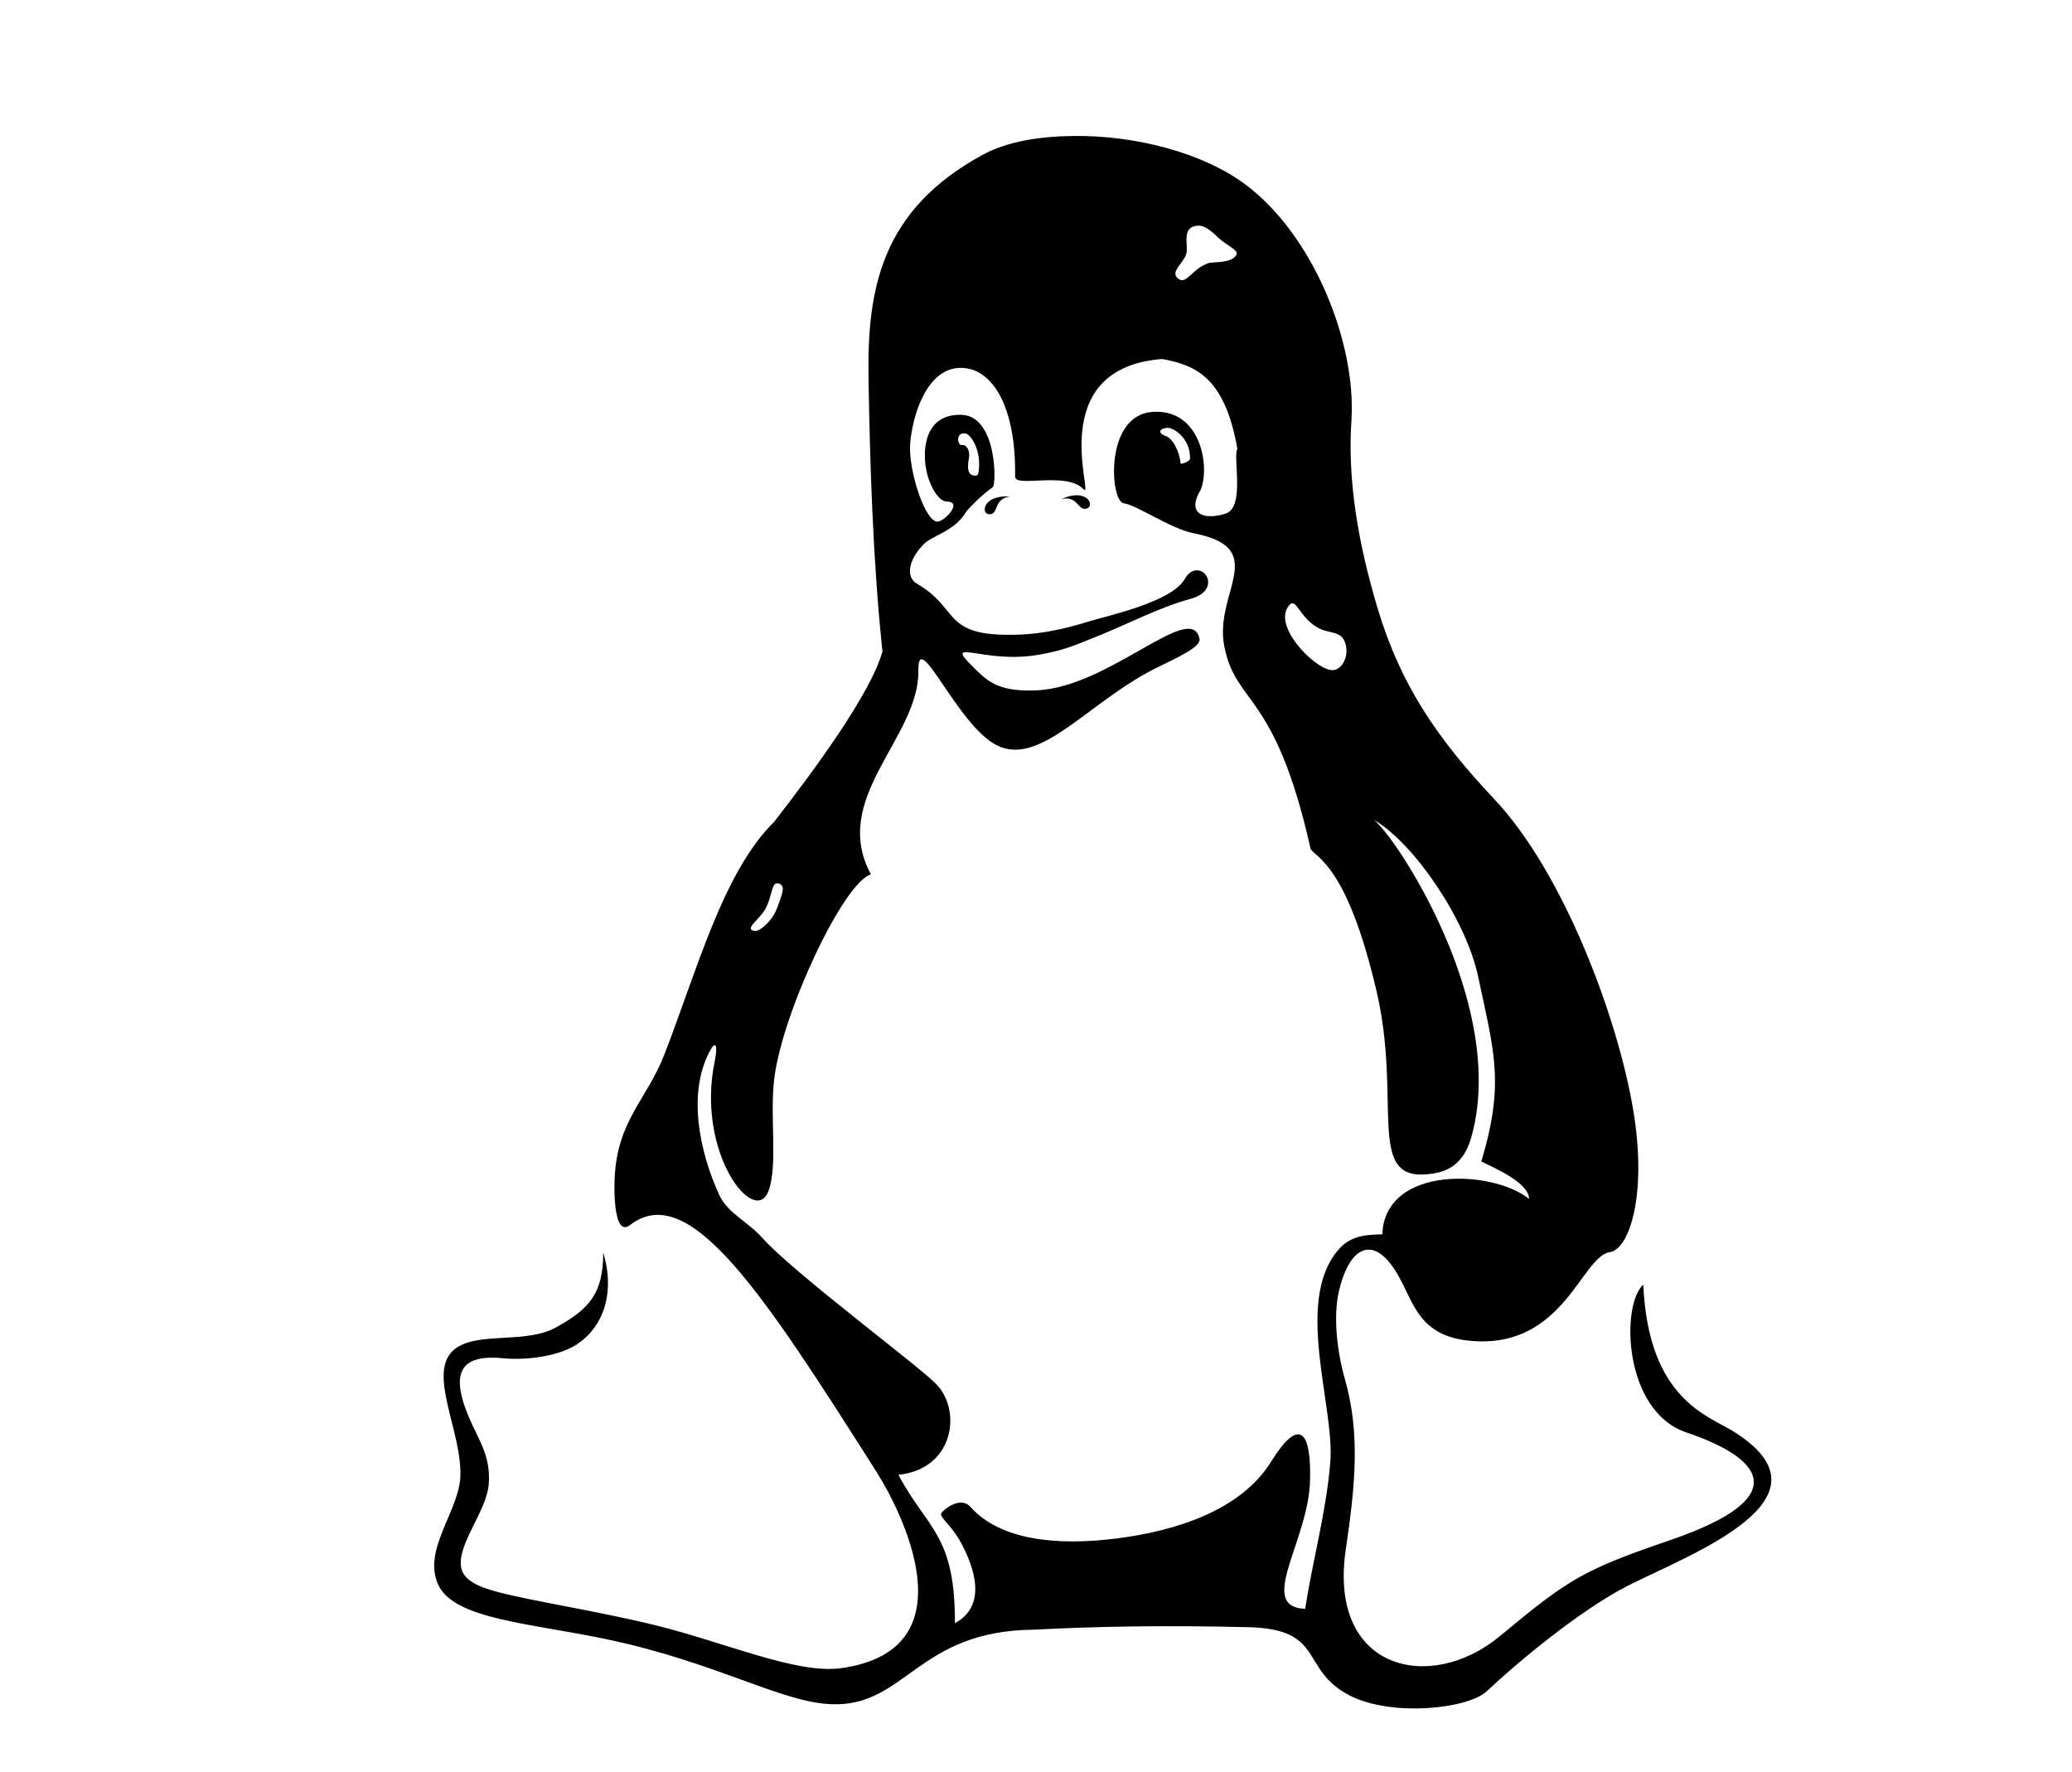 <?xml version="1.0" encoding="UTF-8" standalone="no"?>
<svg
	xmlns:dc="http://purl.org/dc/elements/1.1/"
	xmlns:cc="http://creativecommons.org/ns#"
	xmlns:rdf="http://www.w3.org/1999/02/22-rdf-syntax-ns#"
	xmlns:svg="http://www.w3.org/2000/svg"
	xmlns="http://www.w3.org/2000/svg"
	viewBox="0 0 688.707 589.027"
	xml:space="preserve"
	id="svg2"
	version="1.1">
	<g transform="matrix(1.333,0,0,-1.333,0,589.027)" id="g10">
		<g transform="scale(0.3) translate(-1750,-2900)" id="g12">
			<path id="path166" style="fill-opacity:1;fill-rule:evenodd;stroke:none"
				d="m 2377.71,3599.14 c -9.96,1.21 2.9,8.69 8.35,18.11 5.99,10.35 4.83,23.28 11.12,21.37 6.3,-1.9 2.8,-9.14 -1.52,-21.01 -3.67,-10.11 -14.28,-18.91 -17.95,-18.47 z m 254.42,358.93 c 21.08,9.76 28.45,-5.37 21.17,-7.8 -7.42,-2.48 -7.48,11.35 -21.17,7.8 z m 86.45,52.59 c 5.88,-1.75 11.53,-11.93 12.76,-22.92 0.12,-1.02 7.69,1.58 7.76,3.98 0.47,17.69 -14.63,26.01 -18.59,25.65 -9.09,-0.82 -6.53,-5.34 -1.93,-6.71 z M 2549.95,4003 c 2.74,0.6 6.63,-4.06 5.43,-10.6 -1.69,-9.08 -0.96,-14.77 5.33,-14.79 1.04,0 2.16,0.19 2.56,2.55 3.01,18.09 -6.38,31.36 -10.23,32.35 -8.85,2.26 -7.77,-10.51 -3.09,-9.51 z m 39.73,-42.78 c -23.16,1.73 -24.75,-15.01 -17.08,-14.74 7.82,0.28 3.02,13.25 17.08,14.74 z m 232.33,-89.88 c 5.23,5.48 7.92,-9.48 21.98,-18.35 11.15,-7.04 21.99,-1.83 24.81,-16.08 2.02,-10.21 -4.36,-21.3 -12.93,-19.86 -14.92,2.52 -49.33,38.05 -33.86,54.29 z m -86.09,291.27 c -2.66,-7.98 -13.65,-14.63 -6.68,-20.22 6.99,-5.59 10.98,7.81 25.02,12.83 3.63,1.3 20.5,-0.54 23.61,7.49 1.36,3.49 -8.7,7.48 -14.69,13.21 -5.99,5.72 -11.86,10.81 -17.49,10.45 -14.55,-0.93 -7.4,-16.69 -9.77,-23.76 z M 2478.84,3149.09 c 17.95,-28.26 81.21,-147.24 -29.68,-162.67 -37.09,-5.18 -96.8,21.56 -154.66,35.72 -51.98,12.71 -104.77,20.25 -134.31,28.55 -17.79,4.98 -25.22,11.37 -26.77,18.83 -4.1,19.75 21.6,47.44 22.9,70.82 1.3,23.4 -8.53,35.55 -16.58,54.63 -8.07,19.12 -10.16,33.44 -3.71,41.64 5.02,6.37 15.22,9.04 31.81,7.42 21.04,-2.07 46.44,2.23 60.09,10.57 22.99,14.02 33.8,42.75 23.46,77.38 0,-33.88 -11.11,-46.72 -38.97,-62.2 -26.25,-14.61 -66.77,-2.8 -85.39,-18.97 -22.41,-19.43 8,-69.63 5.51,-106.48 -1.91,-28.32 -31.46,-60.22 -18.28,-88.62 13.25,-28.57 75.07,-31.68 139.52,-45.15 91.62,-19.18 145.04,-52.52 187.37,-54.1 61.75,-2.29 71.21,61.09 168.17,61.95 28.27,1.48 55.94,2.36 83.57,2.71 31.31,0.39 62.58,0.14 94.69,-0.64 64.52,-1.54 42.34,-35.22 84.2,-56.74 35.32,-18.14 98.82,-10.98 114.03,3.52 20.55,19.61 75.75,66.77 118.03,88.08 52.74,26.58 176.52,72.31 86.64,128.05 -20.93,13.01 -70.46,26.74 -74.62,121.8 -18.75,-16.66 -16.58,-105.24 35.75,-122.82 58.44,-19.63 94.95,-52.5 -13.7,-89.64 -71.94,-24.61 -84.16,-32.19 -141.12,-79.59 -57.62,-47.97 -143.13,-28.93 -128.2,72.07 7.78,52.61 12.25,96.09 -0.84,141.83 -6.39,22.35 -9.57,51 -5.21,71.1 8.5,39.08 29.66,50.85 50.39,13.32 13.02,-23.54 17.57,-51.08 64.17,-53.32 73.21,-3.5 87.71,70.74 111.11,74.12 15.6,2.26 31.2,46.42 19.32,117.87 -12.73,76.5 -57.74,197.27 -115.45,258.52 -47.98,50.9 -78.21,95.53 -97.22,159.24 -15.98,53.52 -24.9,105.61 -21.61,155.41 4.26,64.53 -31.53,154.32 -88.49,196.58 -35.66,26.44 -91.59,40.6 -142.21,40.05 -28.38,-0.31 -55.1,-4.46 -75.63,-15.6 -84.5,-45.87 -96.29,-111.38 -95.03,-186.17 1.18,-70.24 3.57,-150.4 11.56,-226.66 -9.45,-35.01 -58.65,-101.39 -90.14,-141.78 -42.35,-41.83 -63.73,-122.68 -91.14,-193.32 -14.62,-37.66 -39.24,-54.67 -41.31,-103.09 -0.58,-13.53 -0.11,-48.57 12.83,-38.55 49.53,38.32 111.52,-58.28 205.15,-205.67 z m 17.9,-1.95 c 46.76,4.82 52.93,54.32 30.91,75.92 -18.14,17.79 -118.25,92.11 -144.37,121.33 -12.13,13.55 -28.56,20.21 -35.52,35.44 -16.01,35.06 -27.23,85.1 -6.92,121.04 3.68,6.49 6.04,3.58 3.23,-9.96 -15.95,-76.66 33.97,-139.28 44.96,-107.17 7.59,22.19 0.55,61.88 4.61,93.4 7.18,55.78 57.96,162.9 80.26,169.02 -34.4,63.72 40.34,113.59 39.43,169.52 -0.6,36.36 31.94,-44.72 64.64,-61.91 36.53,-19.2 76.67,36.18 133.66,64.27 16.12,7.95 36.79,17.09 35.4,23.87 -6.69,32.69 -74.85,-40.34 -135.71,-42.8 -27.78,-1.11 -38.09,5.46 -48.82,15.82 -32.45,31.36 3.3,5.19 51.53,13.91 21.43,3.89 28.64,7.45 51.39,16.64 22.75,9.2 48.75,22.81 74.48,29.8 17.92,4.87 16.43,18.33 9.46,22.38 -4.01,2.32 -9.96,2.11 -14.68,-6.04 -11.04,-19.1 -62.98,-30.14 -79.18,-35.09 -20.81,-6.37 -43.83,-12.32 -74.41,-11.07 -46.47,1.88 -35.64,23.18 -68.87,42.24 -9.74,5.58 -7.11,20.26 5.84,33.2 6.78,6.8 25.37,10.62 34.59,26.07 1.3,2.16 13.18,14.59 22.5,21.02 3.22,2.24 3.5,58.96 -25.61,60.13 -24.73,1 -31.76,-18.17 -30.72,-37.27 1.03,-19.09 11.15,-34.84 17.88,-34.76 12.98,0.12 0.83,-14.2 -6.28,-16.52 -10.8,-3.51 -25.6,42.52 -23.9,64.61 1.78,23.02 13.77,63.79 42.9,63 26.24,-0.72 45.25,-33.61 44.3,-90.34 -0.17,-9.62 42.53,4.59 56.79,-10.46 10.19,-10.78 -34.92,100.51 65.52,108.17 26.47,-5.06 51.89,-13.87 62.45,-74.71 -3.9,-6.33 6.58,-48.77 -9.75,-53.81 -19.94,-6.15 -32.24,0.9 -20.72,19.88 7.89,19.07 0.19,67.57 -40.15,64.65 -40.35,-2.9 -34.99,-74.5 -23.94,-75.92 11.07,-1.41 38.92,-21.17 58.36,-24.97 63.83,-12.42 16.93,-49 25.22,-93.29 9.36,-50.02 42.3,-36.81 71.92,-169.27 6.18,-8.06 30.71,-15.7 54.61,-117.45 21.49,-91.56 -8.94,-158.15 42.75,-152.68 11.64,1.23 28.65,4.5 36.06,30.43 19.34,67.82 -9.7,148.6 -39.01,203.12 -17.08,31.79 -33.15,53.44 -41.65,60.88 33.61,-19.86 76.56,-83.29 86.46,-130.38 13.02,-61.84 22.31,-88.03 2.61,-153.44 11.37,-5.69 39.66,-17.7 39.66,-31.19 -29.46,24.22 -119.66,28.51 -121.98,-29.4 -15.39,-0.31 -27.02,-1.56 -36.92,-13.32 -36.26,-43.03 -2.6,-129.43 -6.27,-175.78 -3.24,-40.78 -14.54,-81.19 -20.92,-122.15 -21.59,0.82 -19.48,16.62 -12.56,38.79 6.11,19.55 15.97,44.06 16.61,67.56 0.59,21.27 -1.74,34.57 -7.1,37.87 -5.36,3.3 -13.77,-3.4 -25.37,-22.09 -24.76,-39.88 -78.41,-57.42 -128.5,-63.69 -50.1,-6.29 -96.67,-1.31 -121.33,26.31 -8.44,9.45 -22.42,-2.58 -24.08,-5.08 -2.23,-3.36 8.16,-9.88 15.99,-24.26 11.44,-20.97 22.31,-52.81 -4.78,-67.34 0.32,73.87 -23.06,78.18 -46.96,123.32 v 0" />
		</g>
	</g>
</svg>